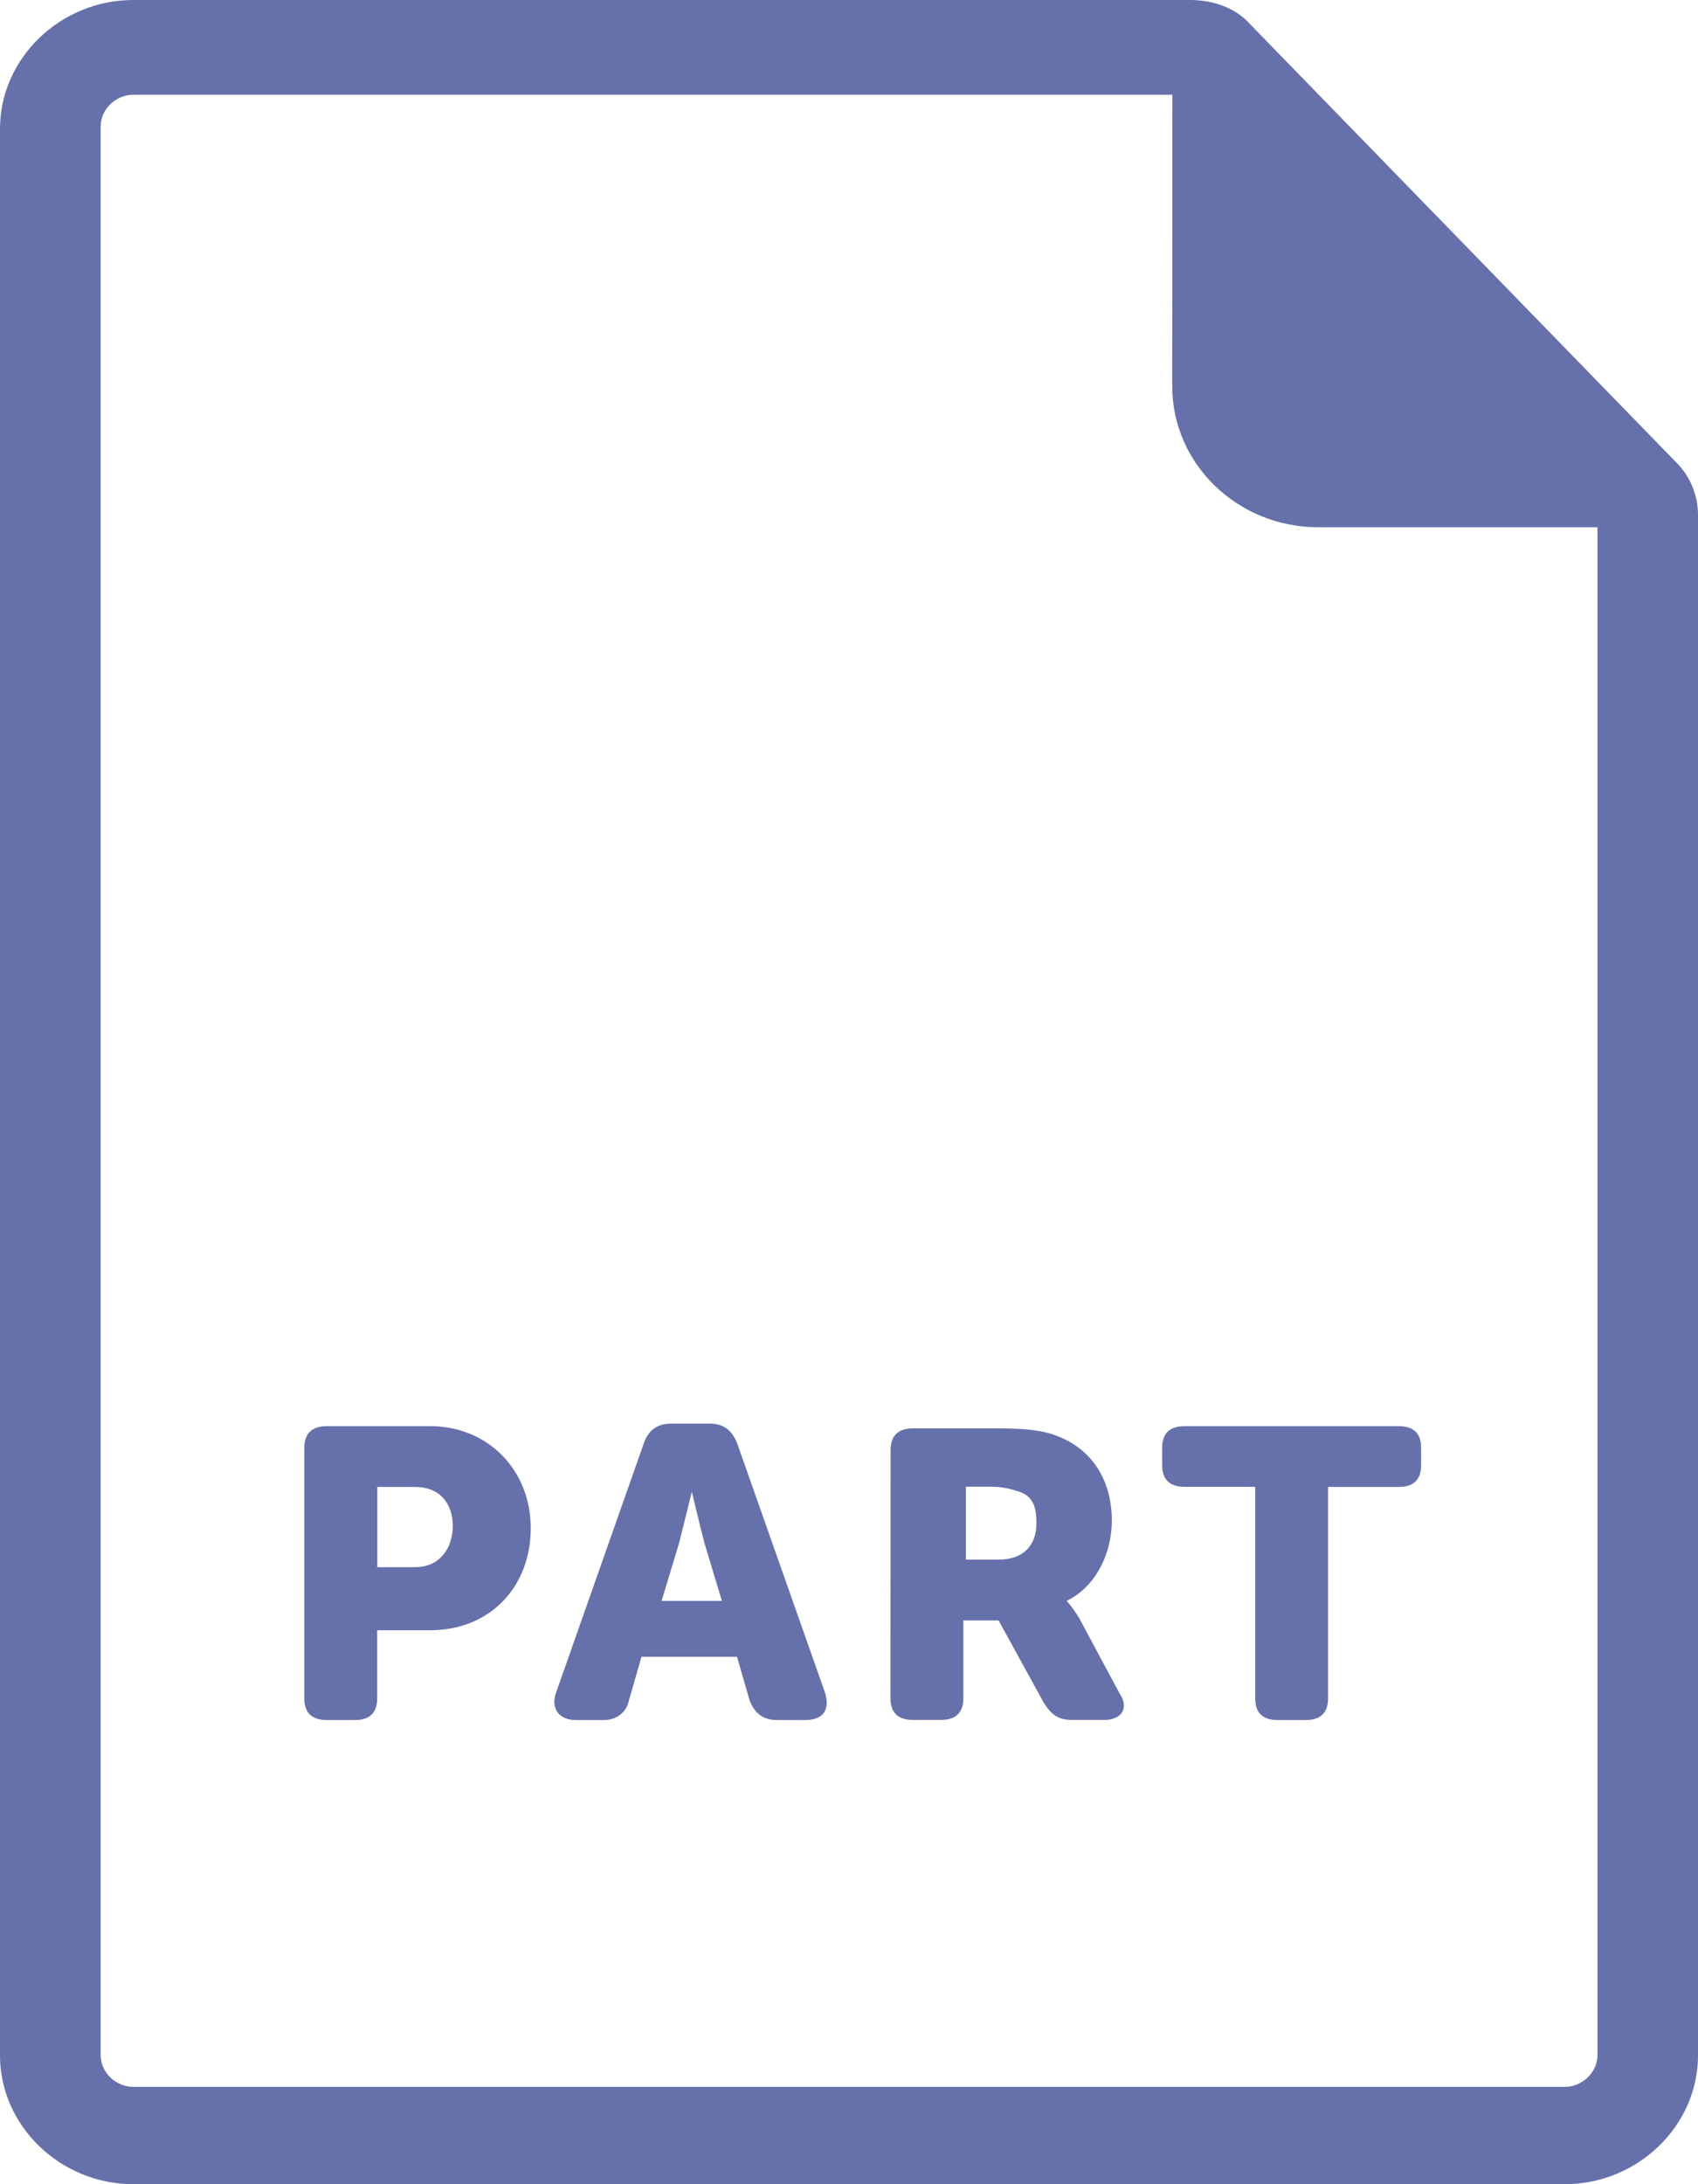 <svg width="14" height="18" viewBox="0 0 14 18" fill="none" xmlns="http://www.w3.org/2000/svg">
<path d="M14 4.244C14 4.084 13.938 3.924 13.814 3.804L10.308 0.2C10.183 0.06 9.997 0 9.811 0H1.099C0.498 0 0 0.48 0 1.061V16.939C0 17.519 0.497 18 1.099 18H12.901C13.502 18 14 17.52 14 16.939L14 4.244ZM12.901 17.198H1.099C0.954 17.198 0.83 17.078 0.83 16.938V1.041C0.83 0.901 0.954 0.781 1.099 0.781H9.666L9.665 3.183C9.665 3.824 10.204 4.345 10.868 4.345H13.171V16.938C13.171 17.078 13.046 17.198 12.901 17.198H12.901Z" fill="#6671AB"/>
<path d="M3.546 11.753H2.696C2.571 11.753 2.509 11.813 2.509 11.933V13.996C2.509 14.116 2.572 14.175 2.696 14.175H2.924C3.049 14.175 3.11 14.115 3.11 13.996V13.435H3.546C4.044 13.435 4.376 13.074 4.376 12.594C4.376 12.114 4.023 11.753 3.546 11.753L3.546 11.753ZM3.422 12.915H3.111V12.254H3.422C3.63 12.254 3.733 12.394 3.733 12.575C3.733 12.754 3.63 12.915 3.422 12.915Z" fill="#6671AB"/>
<path d="M6.077 11.892C6.036 11.792 5.973 11.732 5.849 11.732H5.538C5.434 11.732 5.351 11.772 5.309 11.892L4.583 13.954C4.542 14.075 4.604 14.175 4.749 14.175H4.978C5.081 14.175 5.164 14.115 5.185 14.015L5.289 13.654H6.077L6.181 14.015C6.222 14.115 6.285 14.175 6.409 14.175H6.638C6.783 14.175 6.845 14.095 6.804 13.954L6.077 11.892ZM5.455 13.193L5.6 12.713C5.641 12.553 5.704 12.293 5.704 12.293C5.704 12.293 5.766 12.553 5.807 12.713L5.952 13.193H5.455Z" fill="#6671AB"/>
<path d="M8.897 13.333C8.835 13.233 8.794 13.193 8.794 13.193C9.042 13.073 9.167 12.793 9.167 12.533C9.167 12.172 8.981 11.932 8.711 11.832C8.607 11.792 8.483 11.771 8.214 11.771H7.529C7.404 11.771 7.343 11.832 7.343 11.951L7.342 13.994C7.342 14.115 7.404 14.174 7.528 14.174H7.757C7.881 14.174 7.943 14.114 7.943 13.994V13.354H8.233L8.607 14.034C8.669 14.134 8.731 14.174 8.835 14.174H9.105C9.25 14.174 9.312 14.074 9.23 13.954L8.897 13.333ZM8.234 12.853H7.964V12.252H8.171C8.275 12.252 8.338 12.273 8.4 12.292C8.525 12.332 8.545 12.432 8.545 12.553C8.545 12.753 8.42 12.853 8.234 12.853L8.234 12.853Z" fill="#6671AB"/>
<path d="M11.531 11.753H9.768C9.643 11.753 9.582 11.813 9.582 11.933V12.073C9.582 12.194 9.644 12.253 9.768 12.253H10.349V13.996C10.349 14.116 10.411 14.175 10.535 14.175H10.764C10.888 14.175 10.95 14.115 10.95 13.996V12.254H11.531C11.656 12.254 11.717 12.194 11.717 12.074V11.934C11.718 11.813 11.656 11.753 11.531 11.753H11.531Z" fill="#6671AB"/>
</svg>
